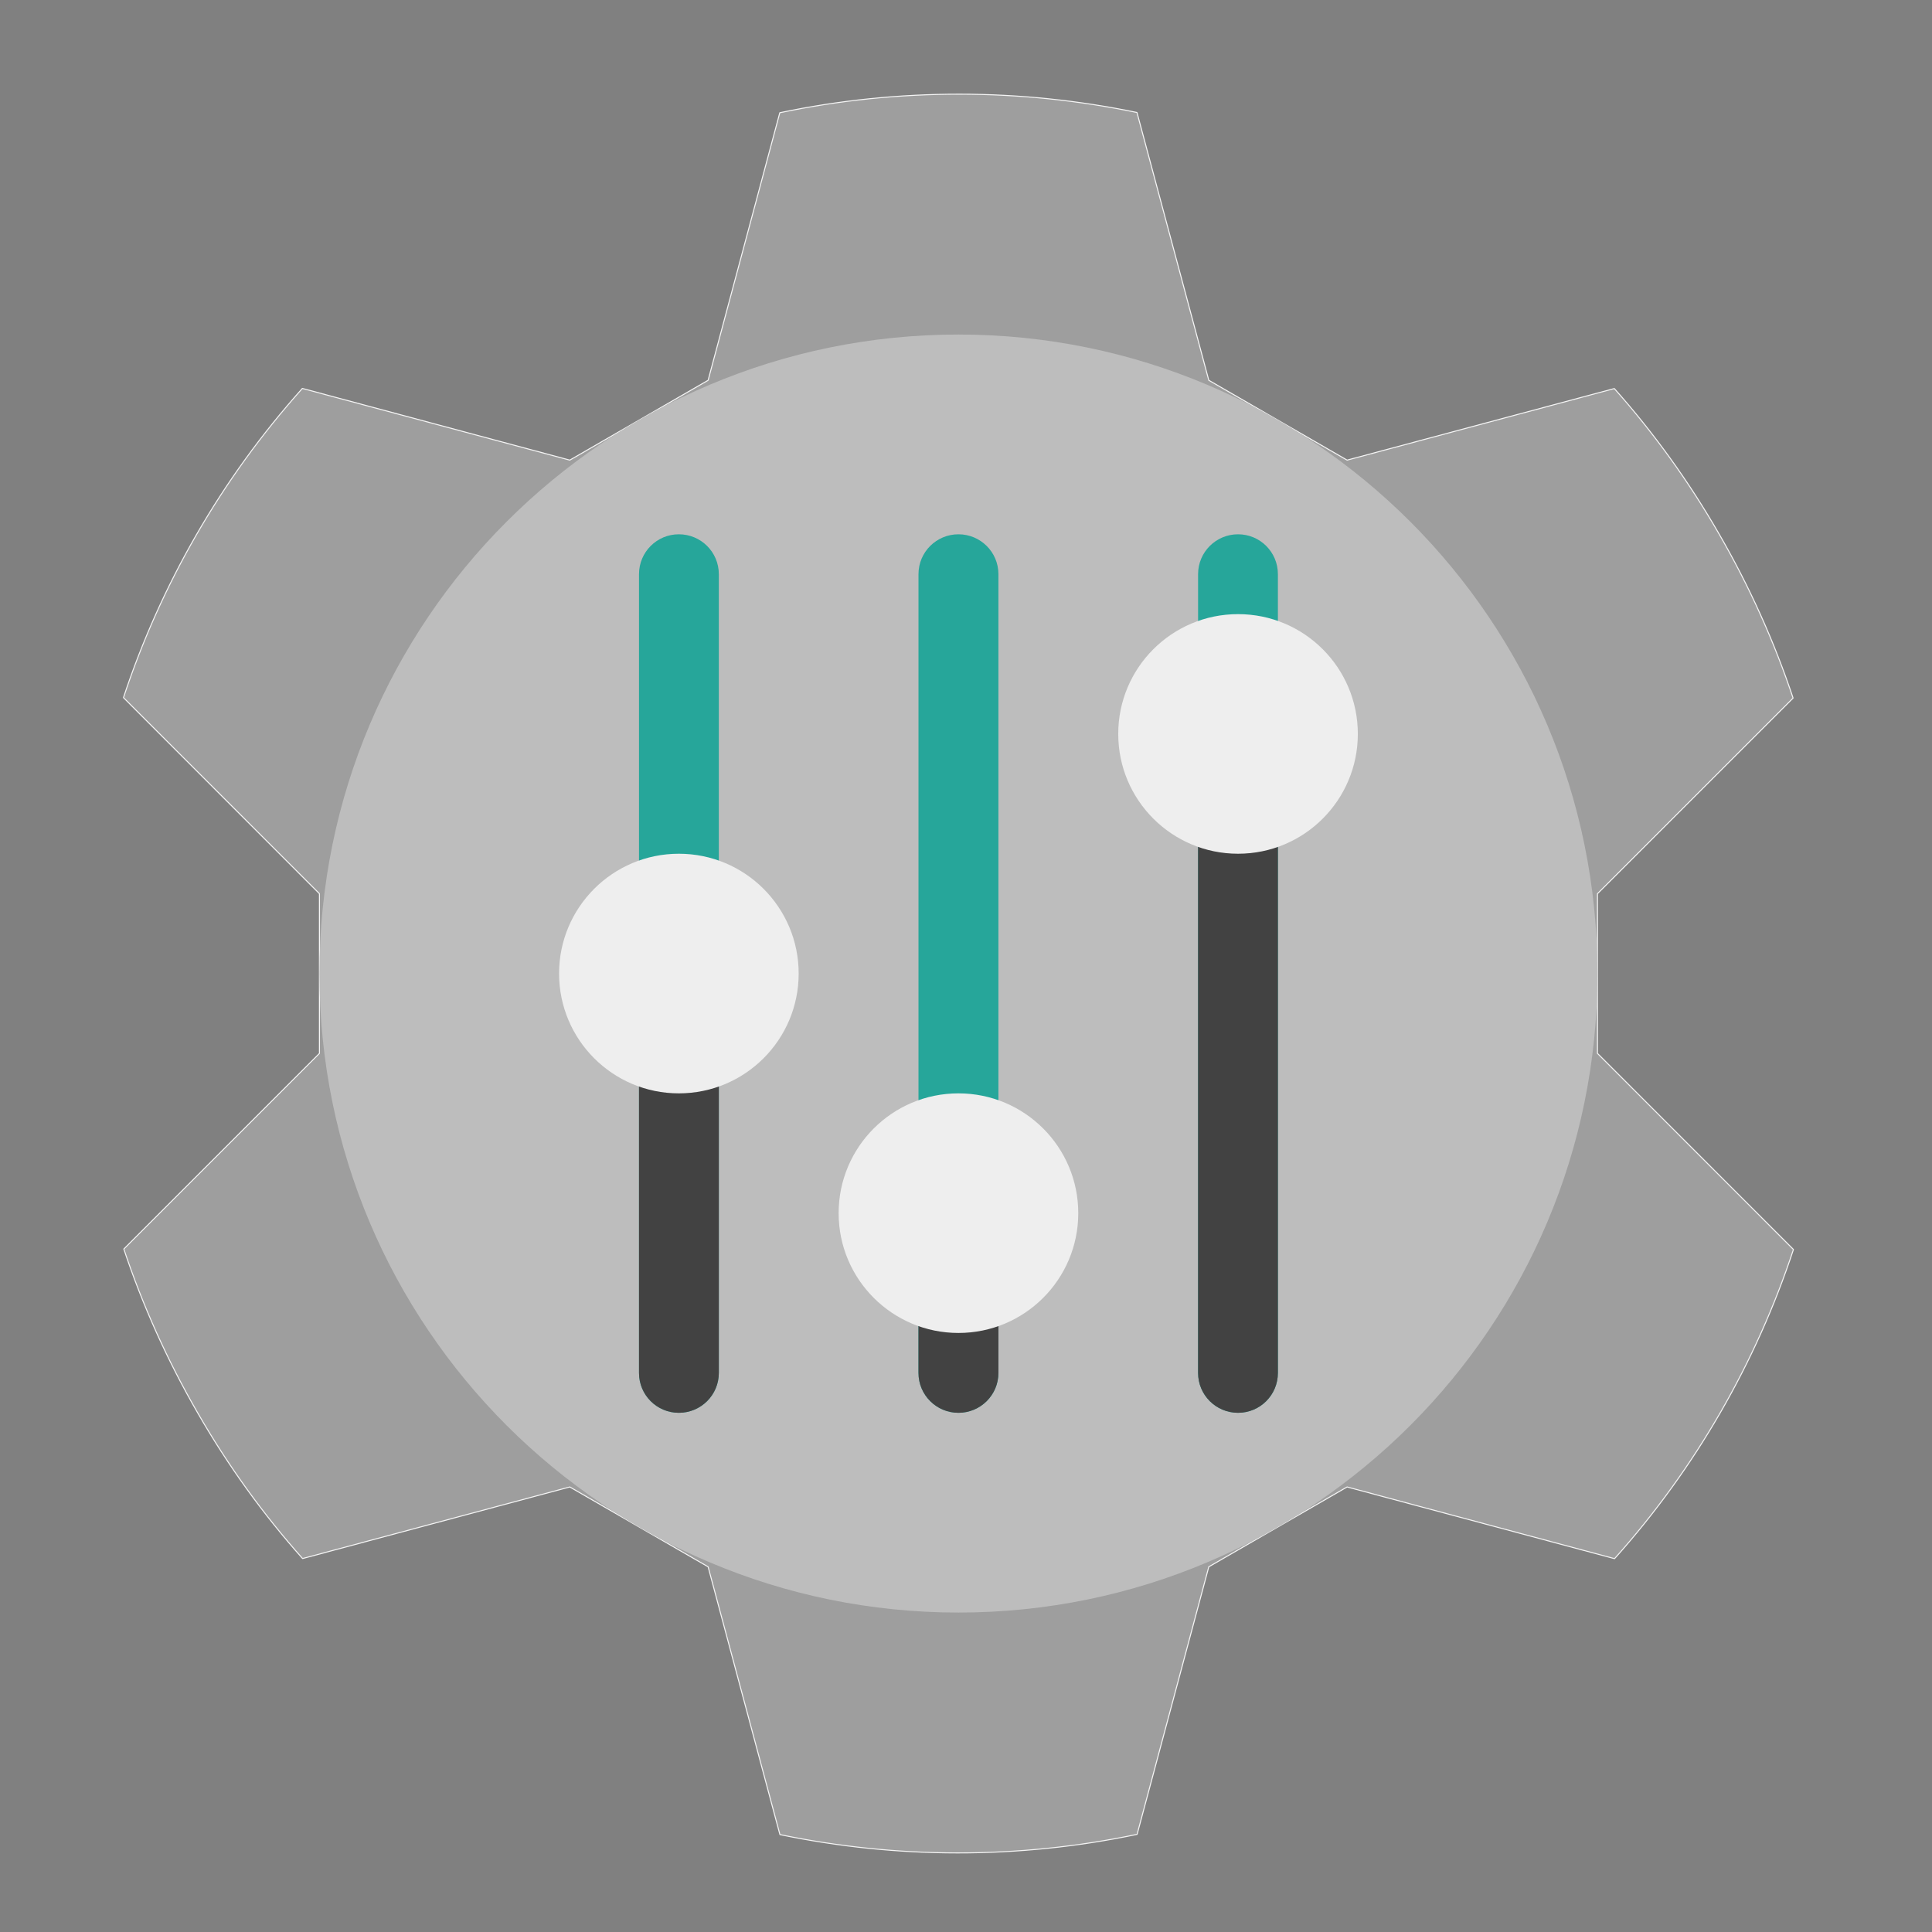 <?xml version="1.0" encoding="UTF-8"?>
<svg xmlns="http://www.w3.org/2000/svg" xmlns:xlink="http://www.w3.org/1999/xlink" width="64px" height="64px" viewBox="0 0 64 64" version="1.1">
<rect x="0" y="0" width="64" height="64" fill="#808080" stroke="none"/>
<g id="surface1">
<path style="fill-rule:nonzero;fill:rgb(61.961%,61.961%,61.961%);fill-opacity:1;stroke-width:0.265;stroke-linecap:round;stroke-linejoin:round;stroke:rgb(96.078%,96.078%,96.078%);stroke-opacity:1;stroke-miterlimit:4;" d="M 80.125 -112.062 C 58.594 -88 42.594 -60.031 32.719 -30.125 L 84.656 21.844 L 84.656 64.156 L 32.812 116 C 37.75 130.812 44.25 145.344 52.375 159.406 C 60.469 173.469 69.812 186.375 80.188 198.031 L 151 179.062 L 187.656 200.219 L 206.688 271.188 C 237.531 277.594 269.75 277.75 301.344 271.125 L 320.344 200.219 L 357 179.062 L 427.875 198.062 C 449.406 174 465.406 146.031 475.281 116.125 L 423.344 64.156 L 423.344 21.844 L 475.188 -30 C 470.25 -44.812 463.75 -59.344 455.625 -73.406 C 447.531 -87.469 438.188 -100.375 427.812 -112.031 L 357 -93.062 L 320.344 -114.219 L 301.312 -185.188 C 270.469 -191.594 238.25 -191.75 206.656 -185.125 L 187.656 -114.219 L 151 -93.062 Z M 80.125 -112.062 " transform="matrix(0.125,0,0,0.125,0,26.875)"/>
<path style=" stroke:none;fill-rule:nonzero;fill:rgb(74.118%,74.118%,74.118%);fill-opacity:1;" d="M 31.75 11.082 C 43.441 11.082 52.918 20.559 52.918 32.25 C 52.918 43.941 43.441 53.418 31.75 53.418 C 20.059 53.418 10.582 43.941 10.582 32.25 C 10.582 20.559 20.059 11.082 31.75 11.082 Z M 31.75 11.082 "/>
<path style=" stroke:none;fill-rule:nonzero;fill:rgb(14.902%,65.098%,60.392%);fill-opacity:1;" d="M 22.488 17.699 C 23.219 17.699 23.812 18.289 23.812 19.02 L 23.812 45.48 C 23.812 46.211 23.219 46.801 22.488 46.801 C 21.758 46.801 21.168 46.211 21.168 45.48 L 21.168 19.02 C 21.168 18.289 21.758 17.699 22.488 17.699 Z M 22.488 17.699 "/>
<path style=" stroke:none;fill-rule:nonzero;fill:rgb(25.882%,25.882%,25.882%);fill-opacity:1;" d="M 22.488 32.25 C 23.219 32.25 23.812 32.844 23.812 33.574 L 23.812 45.48 C 23.812 46.211 23.219 46.801 22.488 46.801 C 21.758 46.801 21.168 46.211 21.168 45.48 L 21.168 33.574 C 21.168 32.844 21.758 32.25 22.488 32.25 Z M 22.488 32.25 "/>
<path style=" stroke:none;fill-rule:nonzero;fill:rgb(93.333%,93.333%,93.333%);fill-opacity:1;" d="M 22.488 28.281 C 24.68 28.281 26.457 30.059 26.457 32.25 C 26.457 34.441 24.68 36.219 22.488 36.219 C 20.297 36.219 18.52 34.441 18.52 32.25 C 18.52 30.059 20.297 28.281 22.488 28.281 Z M 22.488 28.281 "/>
<path style=" stroke:none;fill-rule:nonzero;fill:rgb(14.902%,65.098%,60.392%);fill-opacity:1;" d="M 31.75 17.699 C 32.48 17.699 33.074 18.289 33.074 19.02 L 33.074 45.48 C 33.074 46.211 32.48 46.801 31.75 46.801 C 31.02 46.801 30.426 46.211 30.426 45.48 L 30.426 19.02 C 30.426 18.289 31.02 17.699 31.75 17.699 Z M 31.75 17.699 "/>
<path style=" stroke:none;fill-rule:nonzero;fill:rgb(14.902%,65.098%,60.392%);fill-opacity:1;" d="M 41.012 17.699 C 41.742 17.699 42.332 18.289 42.332 19.02 L 42.332 45.48 C 42.332 46.211 41.742 46.801 41.012 46.801 C 40.281 46.801 39.688 46.211 39.688 45.48 L 39.688 19.02 C 39.688 18.289 40.281 17.699 41.012 17.699 Z M 41.012 17.699 "/>
<path style=" stroke:none;fill-rule:nonzero;fill:rgb(25.882%,25.882%,25.882%);fill-opacity:1;" d="M 41.012 24.312 C 41.742 24.312 42.332 24.906 42.332 25.637 L 42.332 45.48 C 42.332 46.211 41.742 46.801 41.012 46.801 C 40.281 46.801 39.688 46.211 39.688 45.48 L 39.688 25.637 C 39.688 24.906 40.281 24.312 41.012 24.312 Z M 41.012 24.312 "/>
<path style=" stroke:none;fill-rule:nonzero;fill:rgb(93.333%,93.333%,93.333%);fill-opacity:1;" d="M 41.012 20.344 C 43.203 20.344 44.98 22.121 44.98 24.312 C 44.98 26.504 43.203 28.281 41.012 28.281 C 38.82 28.281 37.043 26.504 37.043 24.312 C 37.043 22.121 38.82 20.344 41.012 20.344 Z M 41.012 20.344 "/>
<path style=" stroke:none;fill-rule:nonzero;fill:rgb(25.882%,25.882%,25.882%);fill-opacity:1;" d="M 31.75 37.543 C 32.48 37.543 33.074 38.133 33.074 38.863 L 33.074 45.48 C 33.074 46.211 32.48 46.801 31.75 46.801 C 31.02 46.801 30.426 46.211 30.426 45.48 L 30.426 38.863 C 30.426 38.133 31.02 37.543 31.75 37.543 Z M 31.75 37.543 "/>
<path style=" stroke:none;fill-rule:nonzero;fill:rgb(93.333%,93.333%,93.333%);fill-opacity:1;" d="M 31.75 36.219 C 33.941 36.219 35.719 37.996 35.719 40.188 C 35.719 42.379 33.941 44.156 31.75 44.156 C 29.559 44.156 27.781 42.379 27.781 40.188 C 27.781 37.996 29.559 36.219 31.75 36.219 Z M 31.75 36.219 "/>
</g>
</svg>

